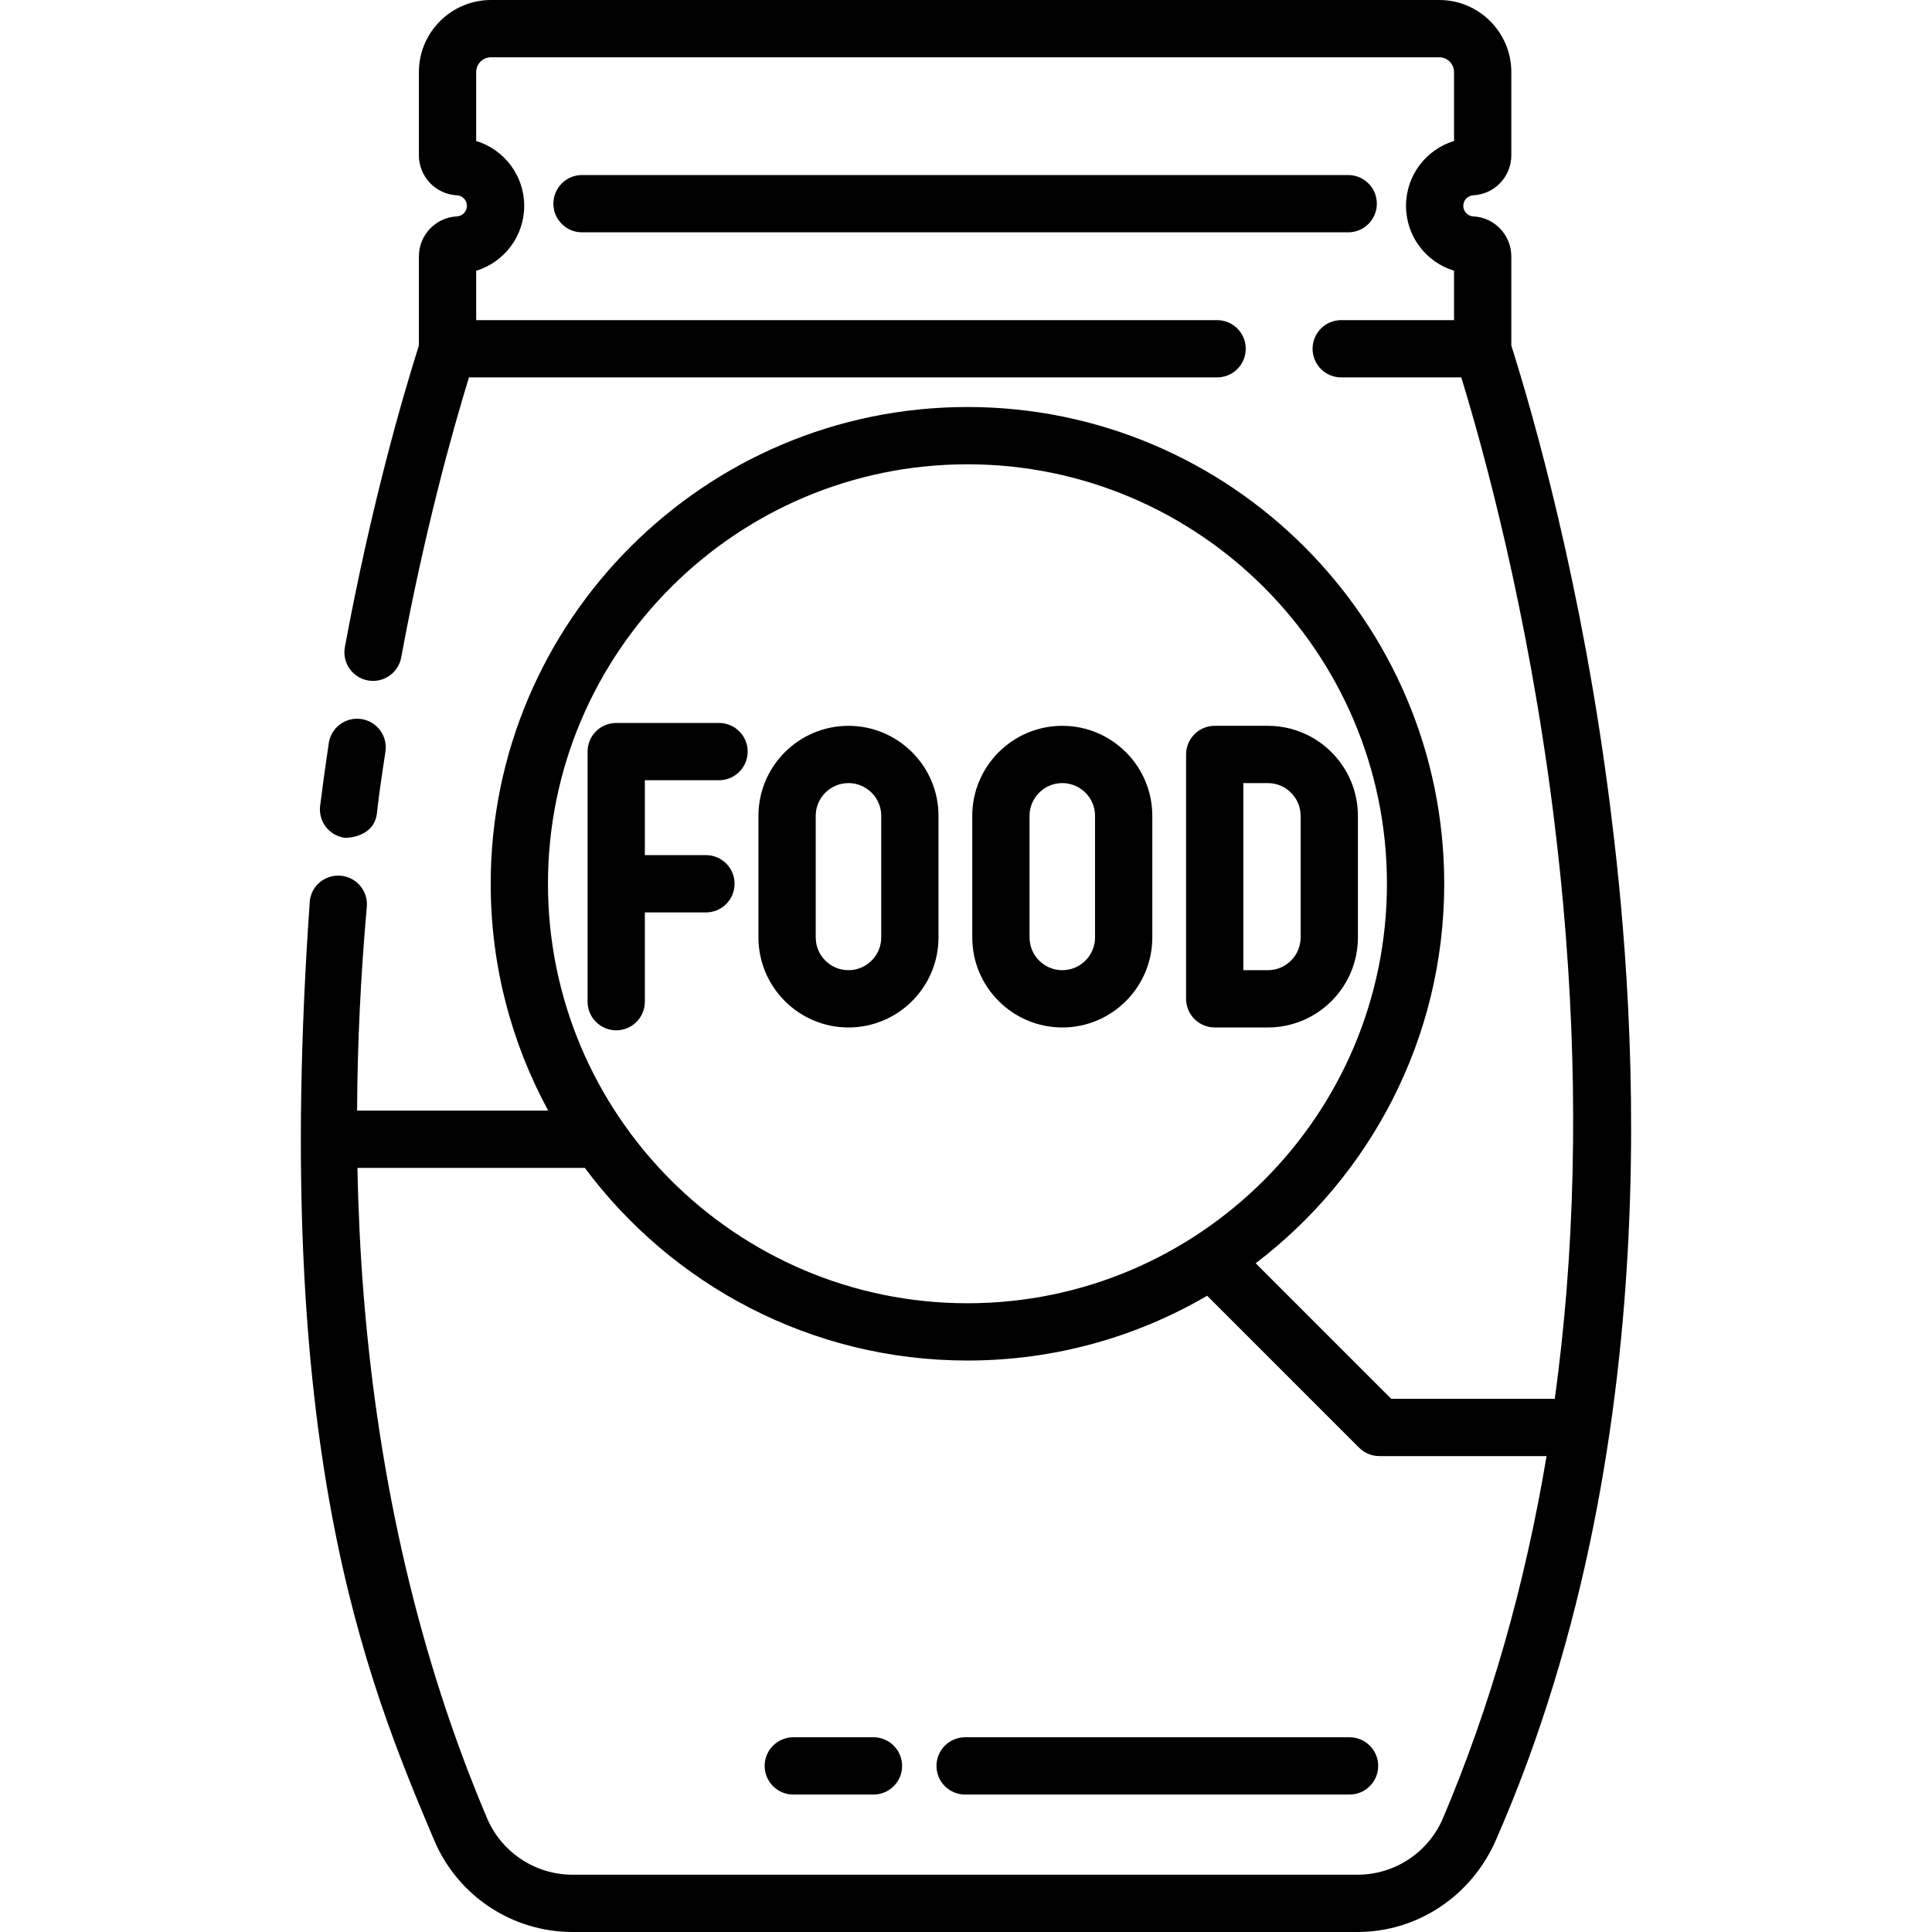 <?xml version="1.0" encoding="iso-8859-1"?>
<!-- Generator: Adobe Illustrator 19.0.0, SVG Export Plug-In . SVG Version: 6.00 Build 0)  -->
<svg version="1.1" id="Layer_1" xmlns="http://www.w3.org/2000/svg" xmlns:xlink="http://www.w3.org/1999/xlink" x="0px" y="0px"
	 viewBox="0 0 512 512" style="enable-background:new 0 0 512 512;" xml:space="preserve">
<g>
	<g>
		<path d="M95.758,190.55c-4.141-0.616-8.008,2.237-8.629,6.382c-0.826,5.52-1.598,11.109-2.292,16.617
			c-0.524,4.157,2.421,7.953,6.579,8.478c0.323,0.04,7.762,0,8.479-6.58c0.589-5.401,1.435-10.863,2.244-16.269
			C102.76,195.033,99.904,191.17,95.758,190.55z"/>
	</g>
</g>
<g>
	<g>
		<path d="M426.691,213.548c-7.387-58.554-20.496-104.05-26.175-121.979V67.95c0-5.652-4.422-10.311-10.067-10.605
			c-1.492-0.077-2.661-1.304-2.661-2.793c0-1.49,1.169-2.717,2.662-2.794c5.645-0.294,10.066-4.954,10.066-10.605v-22.05
			C400.516,8.569,391.946,0,381.413,0H130.115c-10.533,0-19.103,8.569-19.103,19.103v22.05c0,5.652,4.422,10.311,10.067,10.605
			c1.492,0.077,2.661,1.304,2.661,2.794c0,1.488-1.169,2.716-2.662,2.793c-5.645,0.294-10.066,4.954-10.066,10.605v23.617
			c-4.488,14.164-12.672,42.461-19.617,79.908c-0.764,4.12,1.957,8.081,6.077,8.845c4.124,0.767,8.082-1.958,8.846-6.078
			c6.216-33.513,13.423-59.465,17.958-74.224h198.271c4.191,0,7.589-3.397,7.589-7.589c0-4.192-3.398-7.589-7.589-7.589H126.191
			V71.747c7.403-2.254,12.729-9.126,12.729-17.193c0-8.07-5.326-14.941-12.729-17.194V19.103c0-2.164,1.761-3.925,3.925-3.925
			h251.298c2.164,0,3.925,1.761,3.925,3.925v18.255c-7.403,2.254-12.729,9.126-12.729,17.195c0,8.069,5.326,14.94,12.729,17.193
			v13.093h-29.905c-4.191,0-7.589,3.397-7.589,7.589s3.398,7.589,7.589,7.589h31.819c6.024,19.627,17.63,61.906,24.382,115.429
			c5.516,43.722,6.708,86.174,3.544,126.175c-0.775,9.792-1.839,19.537-3.144,29.08H368.69l-35.92-35.921
			c30.34-23.099,49.964-59.584,49.964-100.572c0-69.667-56.678-126.346-126.346-126.346s-126.347,56.679-126.347,126.346
			c0,21.75,5.525,42.234,15.245,60.123H94.634c0.082-17.655,0.947-35.788,2.578-54.016c0.373-4.175-2.708-7.862-6.883-8.236
			c-4.169-0.385-7.941,2.701-8.235,6.882c-10.151,144.209,14.628,205.468,32.98,248.744c6.246,14.727,20.617,24.263,36.597,24.296
			c0,0,208.136,0,208.126,0c15.992-0.032,30.185-9.645,36.608-24.297C444.307,378.447,432.336,258.294,426.691,213.548z
			 M145.216,234.21c0-61.298,49.87-111.168,111.169-111.168s111.168,49.869,111.168,111.168s-49.869,111.168-111.168,111.168
			S145.216,295.508,145.216,234.21z M382.433,481.778c-3.867,9.119-12.765,15.024-22.662,15.044c-0.972,0-207.089,0-208.056,0
			c-9.902-0.021-18.799-5.925-22.667-15.043c-17.713-41.769-28.722-88.585-32.719-139.146c-0.849-10.734-1.387-21.844-1.604-33.123
			h60.267c23.05,30.957,59.918,51.045,101.393,51.045c23.143,0,44.849-6.26,63.523-17.168l40.27,40.27
			c1.423,1.423,3.353,2.222,5.366,2.222h44.31C404.137,420.092,394.926,452.315,382.433,481.778z"/>
	</g>
</g>
<g>
	<g>
		<path d="M357.287,46.39H154.241c-4.191,0-7.589,3.397-7.589,7.589s3.398,7.589,7.589,7.589h203.046
			c4.191,0,7.589-3.398,7.589-7.589C364.876,49.786,361.478,46.39,357.287,46.39z"/>
	</g>
</g>
<g>
	<g>
		<path d="M357.644,460.395l-101.88,0.001c-4.191,0-7.589,3.397-7.589,7.589s3.398,7.589,7.589,7.589l101.881-0.001
			c4.191,0,7.588-3.398,7.588-7.59C365.233,463.792,361.835,460.395,357.644,460.395z"/>
	</g>
</g>
<g>
	<g>
		<path d="M231.48,460.396h-21.249c-4.191,0-7.589,3.397-7.589,7.589s3.398,7.589,7.589,7.589h21.249
			c4.191,0,7.589-3.397,7.589-7.589S235.671,460.396,231.48,460.396z"/>
	</g>
</g>
<g>
	<g>
		<path d="M190.552,206.769c4.191,0,7.589-3.397,7.589-7.589c0-4.192-3.398-7.589-7.589-7.589h-27.247
			c-4.191,0-7.589,3.397-7.589,7.589v66.277c0,4.192,3.398,7.589,7.589,7.589s7.589-3.397,7.589-7.589v-23.658h16.19
			c4.191,0,7.589-3.397,7.589-7.589s-3.398-7.589-7.589-7.589h-16.19v-19.852H190.552z"/>
	</g>
</g>
<g>
	<g>
		<path d="M224.854,192.35c-13.155,0-23.858,10.701-23.858,23.857v32.224c0,13.155,10.702,23.857,23.858,23.857
			s23.858-10.701,23.858-23.857v-32.224C248.712,203.052,238.009,192.35,224.854,192.35z M233.534,248.43
			c0,4.785-3.894,8.679-8.68,8.679s-8.68-3.894-8.68-8.679v-32.224c0-4.785,3.895-8.679,8.68-8.679c4.786,0,8.68,3.893,8.68,8.679
			V248.43z"/>
	</g>
</g>
<g>
	<g>
		<path d="M281.518,192.35c-13.155,0-23.858,10.701-23.858,23.857v32.224c0,13.155,10.702,23.857,23.858,23.857
			c13.155,0,23.858-10.701,23.858-23.857v-32.224C305.376,203.052,294.673,192.35,281.518,192.35z M290.198,248.43
			c0,4.785-3.894,8.679-8.68,8.679c-4.786,0-8.68-3.894-8.68-8.679v-32.224c0-4.785,3.895-8.679,8.68-8.679
			c4.786,0,8.68,3.893,8.68,8.679V248.43z"/>
	</g>
</g>
<g>
	<g>
		<path d="M336.002,192.35h-14.087c-4.191,0-7.589,3.397-7.589,7.589v64.759c0,4.192,3.398,7.589,7.589,7.589h14.087
			c13.155,0,23.858-10.701,23.858-23.857v-32.224C359.859,203.052,349.157,192.35,336.002,192.35z M344.681,248.43
			c0,4.785-3.895,8.679-8.68,8.679h-6.498v-49.581h6.498c4.786,0,8.68,3.894,8.68,8.679V248.43z"/>
	</g>
</g>
<g>
</g>
<g>
</g>
<g>
</g>
<g>
</g>
<g>
</g>
<g>
</g>
<g>
</g>
<g>
</g>
<g>
</g>
<g>
</g>
<g>
</g>
<g>
</g>
<g>
</g>
<g>
</g>
<g>
</g>
</svg>
